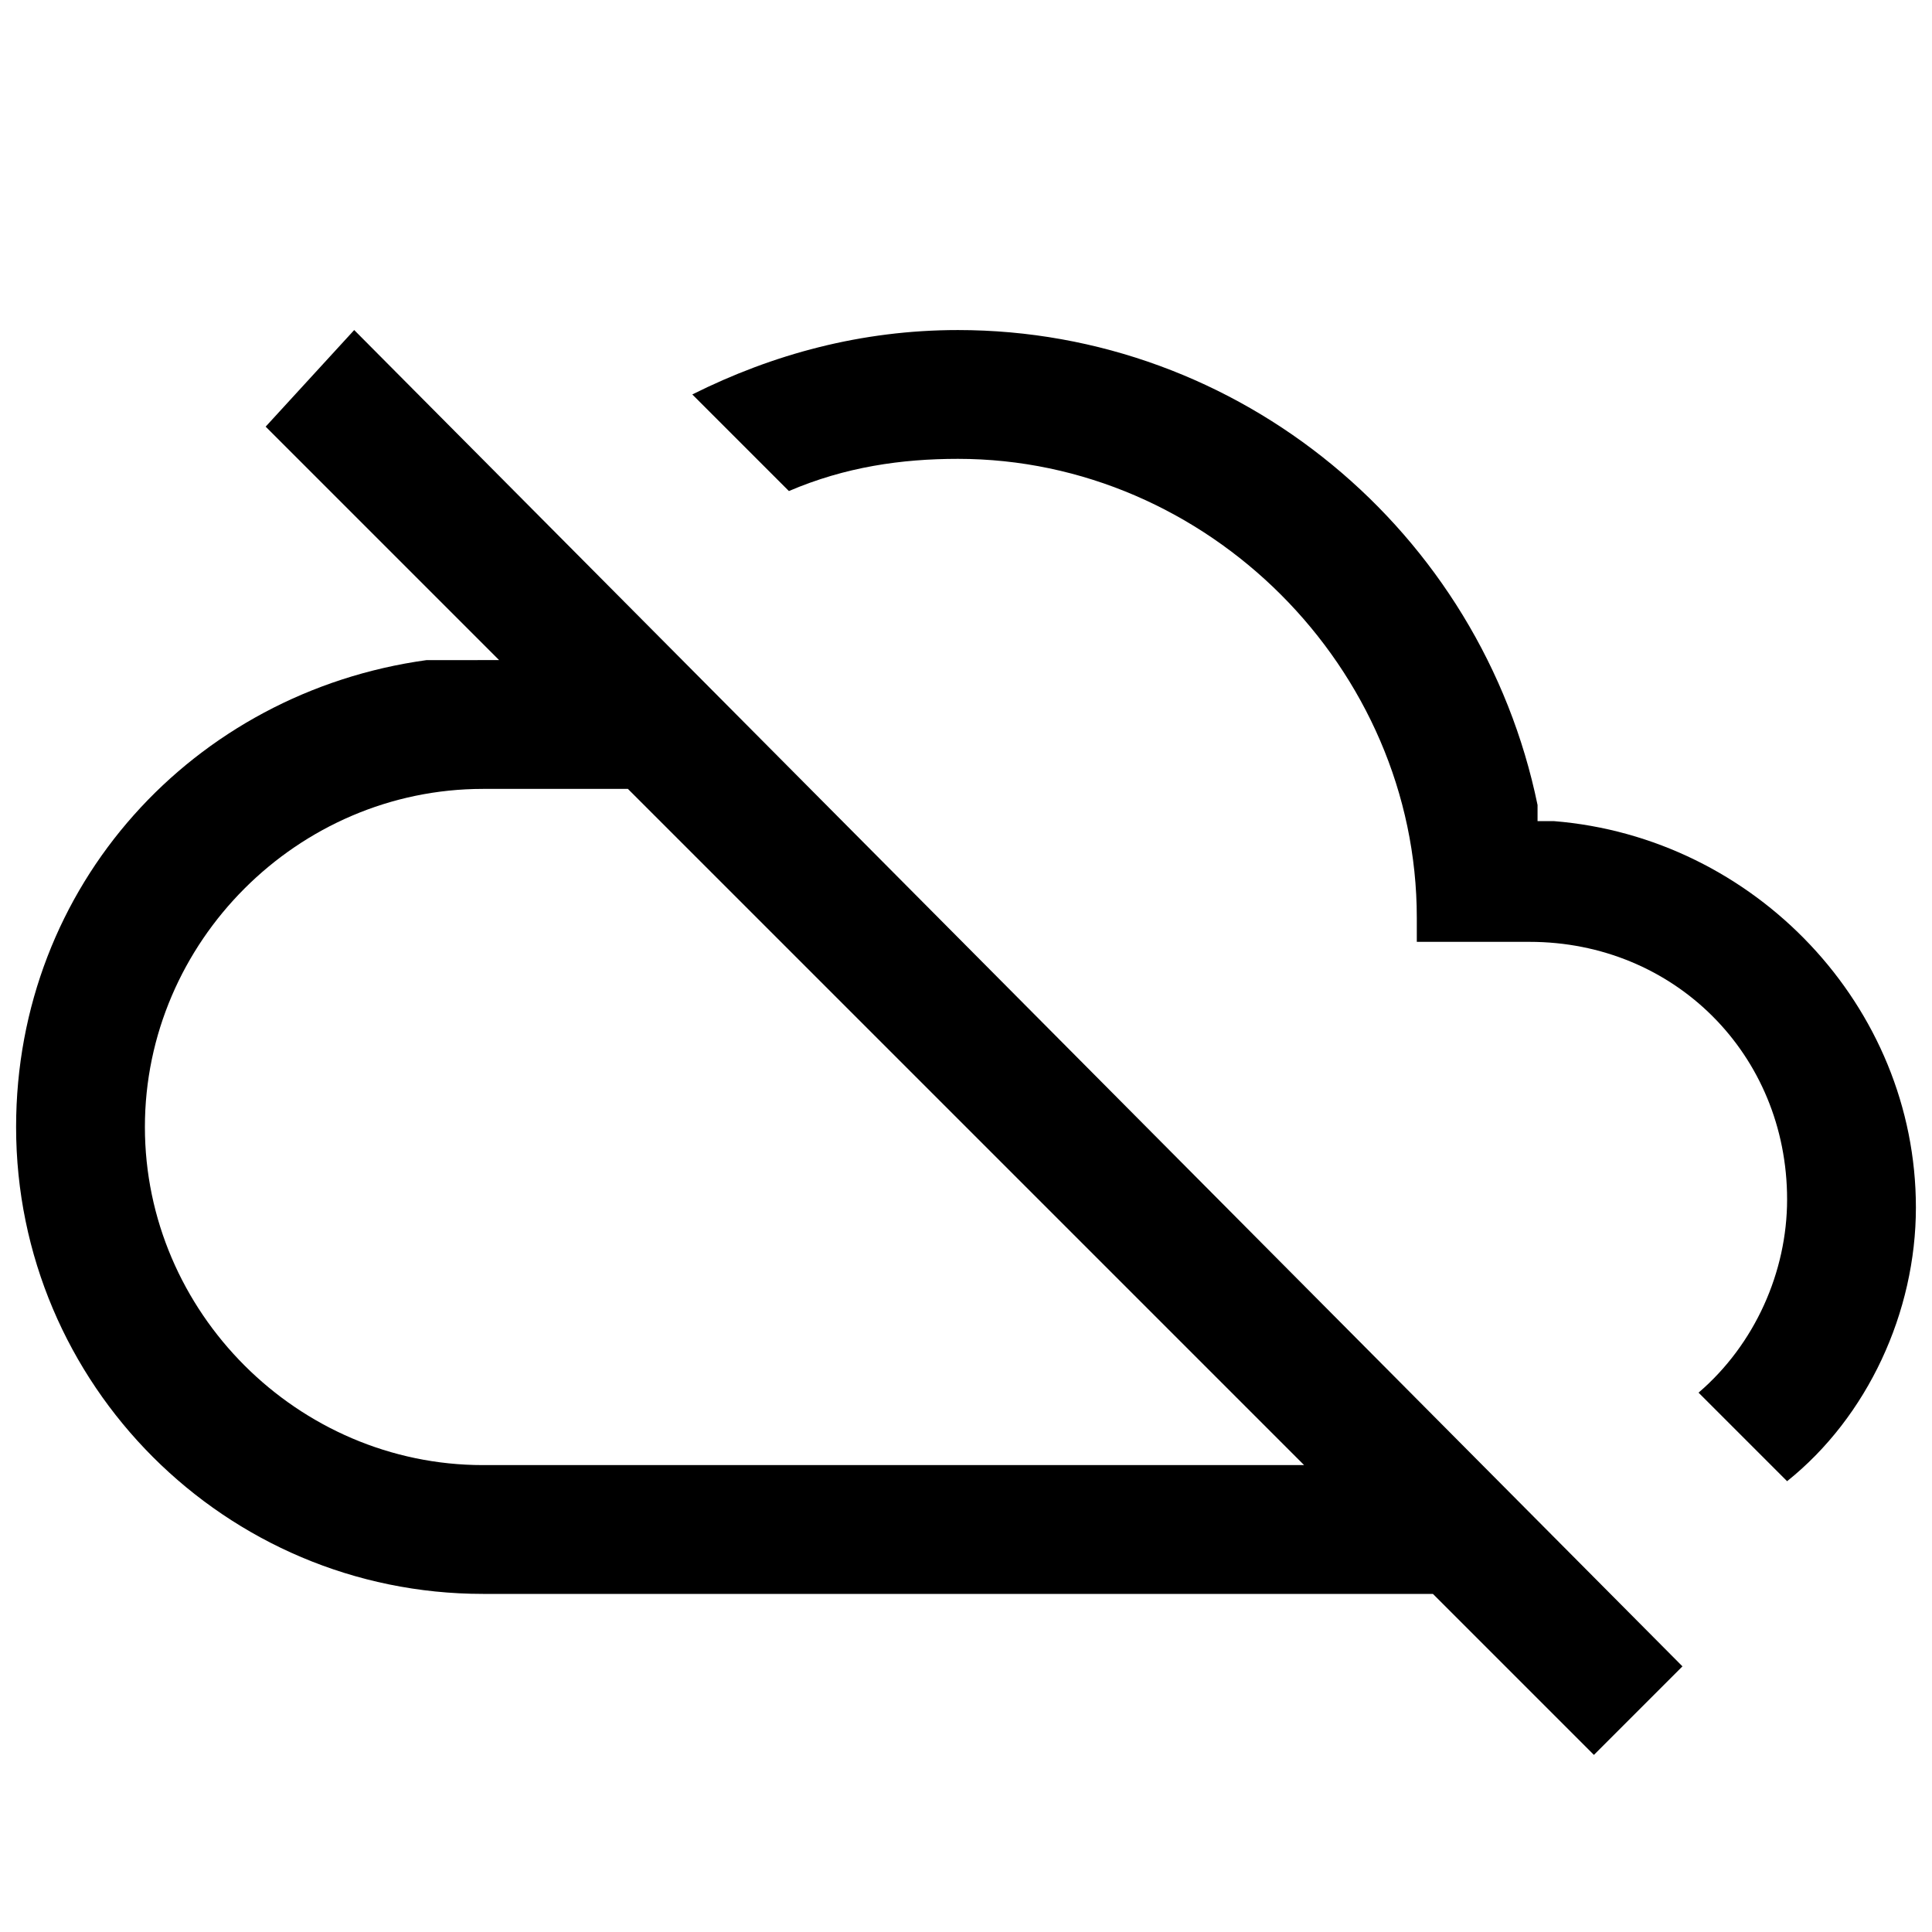 <?xml version="1.0" encoding="utf-8"?>
<!-- Generator: Adobe Illustrator 23.1.1, SVG Export Plug-In . SVG Version: 6.00 Build 0)  -->
<svg version="1.1" id="Layer_1" xmlns="http://www.w3.org/2000/svg" xmlns:xlink="http://www.w3.org/1999/xlink" x="0px" y="0px"
	 viewBox="0 0 24 24" style="enable-background:new 0 0 24 24;" xml:space="preserve">
<style type="text/css">
	.st0{fill:none;}
</style>
<path class="st0" d="M0,0h24v24H0V0z"/>
<g>
	<path d="M6,19.8h11.7h0.1l0.1,0.1l1.9,1.9l1.1-1.1L4.4,4.1L3.3,5.3l2.6,2.6l0.3,0.3H5.8H5.3C2.4,8.6,0.2,11,0.2,14
		C0.2,17.2,2.8,19.8,6,19.8z M6,9.8h1.7h0.1l0.1,0.1l8,8l0.3,0.3h-0.5H6c-2.3,0-4.2-1.9-4.2-4.2S3.7,9.8,6,9.8z"/>
	<path d="M23.8,15c0-2.5-2-4.6-4.5-4.8l-0.2,0l0-0.2c-0.7-3.4-3.7-5.9-7.2-5.9c-1.2,0-2.3,0.3-3.3,0.8l1.2,1.2
		c0.7-0.3,1.4-0.4,2.1-0.4c3.1,0,5.7,2.6,5.7,5.7v0.3H19c1.8,0,3.2,1.4,3.2,3.2c0,0.9-0.4,1.8-1.1,2.4l1.1,1.1
		C23.2,17.6,23.8,16.3,23.8,15z"/>
</g>
</svg>
